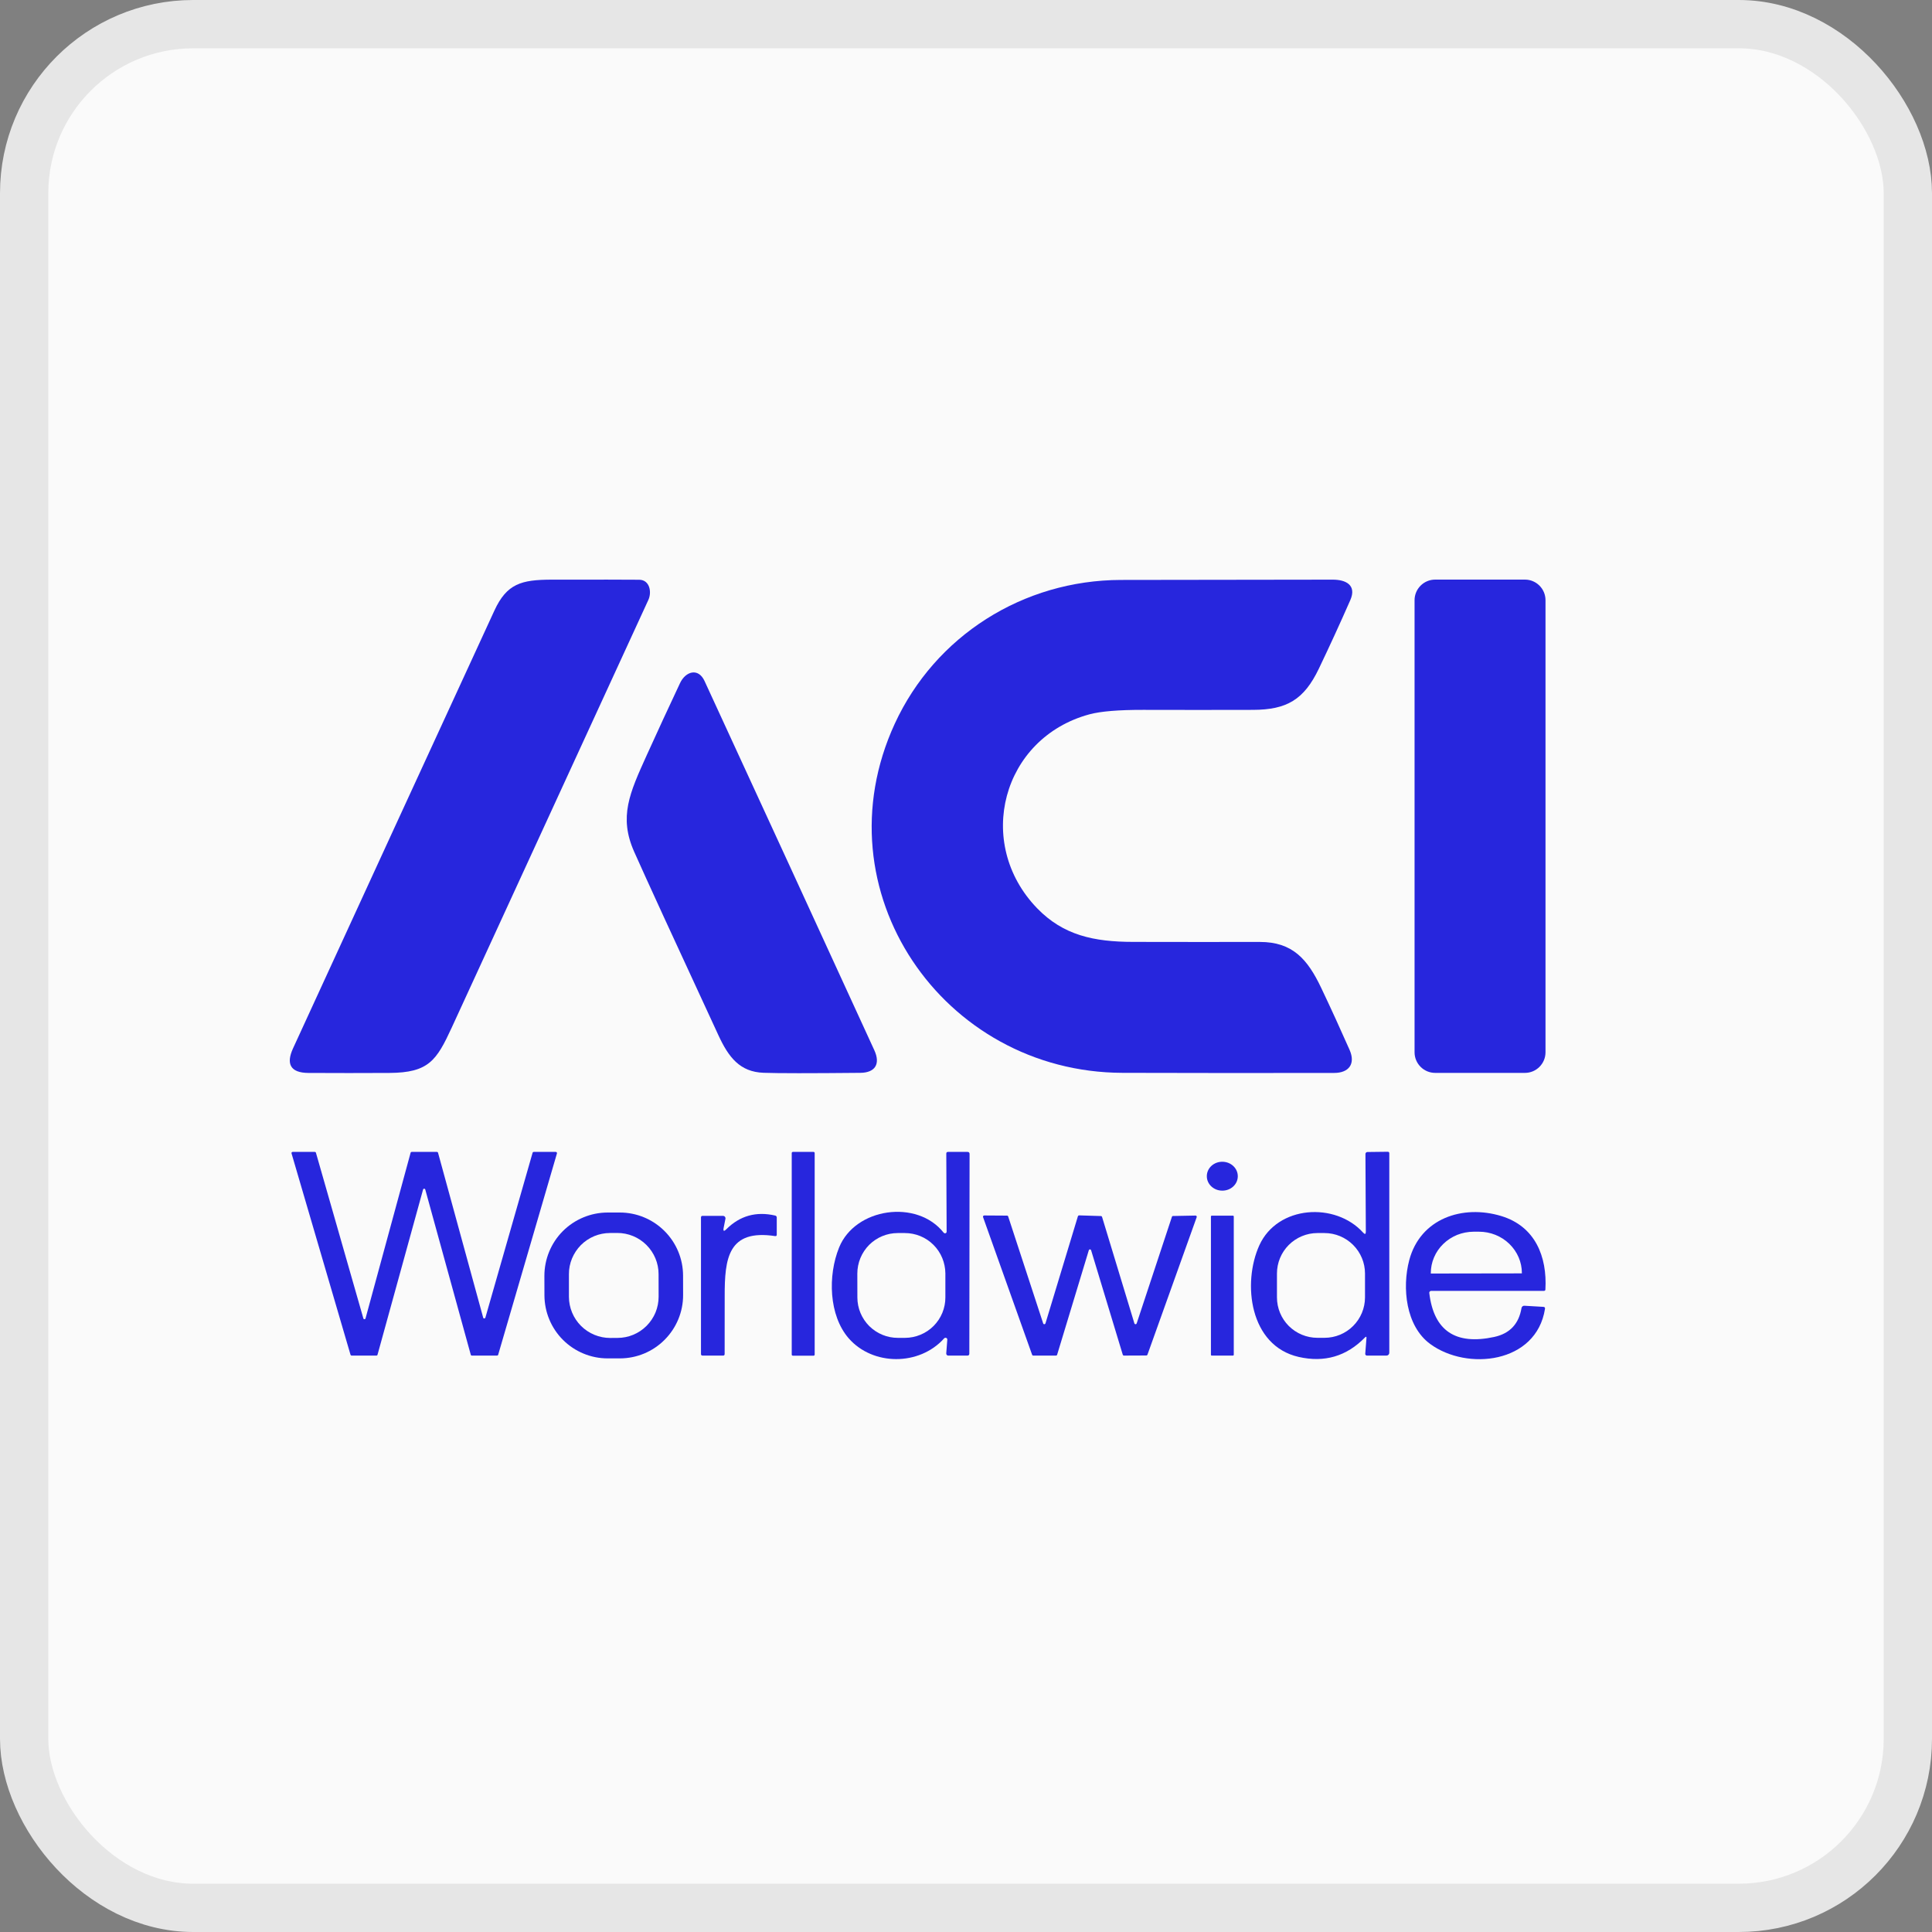 <svg width="40" height="40" viewBox="0 0 40 40" fill="none" xmlns="http://www.w3.org/2000/svg">
<rect x="0" y="0" width="40" height="40" fill="#808080" stroke="none"/>
<rect x="0.5" y="0.5" width="39" height="39" rx="3.5" fill="#FAFAFA"/>
<rect x="0.5" y="0.5" width="39" height="39" rx="3.5" stroke="#E6E6E6"/>
<path d="M13.234 12.003C13.452 12.005 13.498 12.258 13.424 12.42C12.068 15.371 10.711 18.322 9.354 21.272C9.039 21.955 8.877 22.209 8.063 22.214C7.503 22.217 6.944 22.217 6.385 22.214C6.012 22.212 5.919 22.027 6.067 21.705C7.454 18.684 8.844 15.663 10.235 12.643C10.493 12.082 10.796 12.003 11.418 12.001C12.363 12 12.968 12 13.234 12.003Z" fill="#2726DD"/>
<path d="M23.241 22.212C19.518 22.201 16.935 18.438 18.525 14.984C19.363 13.165 21.182 12.011 23.207 12.007C24.67 12.004 26.132 12.002 27.594 12.001C27.869 12.001 28.091 12.117 27.957 12.424C27.747 12.902 27.53 13.375 27.305 13.845C26.997 14.487 26.641 14.694 25.945 14.697C25.186 14.699 24.428 14.699 23.67 14.697C23.159 14.696 22.788 14.727 22.557 14.789C20.745 15.278 20.17 17.457 21.472 18.804C22.014 19.364 22.645 19.5 23.464 19.501C24.337 19.503 25.21 19.503 26.084 19.502C26.758 19.502 27.069 19.853 27.355 20.455C27.557 20.88 27.752 21.307 27.942 21.737C28.071 22.032 27.921 22.213 27.625 22.214C26.164 22.217 24.703 22.216 23.241 22.212Z" fill="#2726DD"/>
<path d="M31.572 12H29.714C29.478 12 29.287 12.191 29.287 12.427V21.786C29.287 22.022 29.478 22.213 29.714 22.213H31.572C31.807 22.213 31.998 22.022 31.998 21.786V12.427C31.998 12.191 31.807 12 31.572 12Z" fill="#2726DD"/>
<path d="M14.08 14.142C14.194 13.9 14.457 13.818 14.587 14.1C15.761 16.646 16.933 19.195 18.102 21.744C18.233 22.03 18.118 22.209 17.813 22.212C16.781 22.222 16.113 22.222 15.809 22.211C15.316 22.193 15.084 21.887 14.876 21.438C13.95 19.439 13.368 18.171 13.13 17.635C12.808 16.911 13.037 16.417 13.386 15.644C13.614 15.141 13.845 14.641 14.08 14.142Z" fill="#2726DD"/>
<path d="M28.259 27.692C27.879 28.081 27.422 28.215 26.889 28.094C25.869 27.863 25.719 26.566 26.073 25.783C26.45 24.954 27.647 24.882 28.223 25.521C28.26 25.561 28.278 25.554 28.278 25.499L28.27 23.893C28.27 23.882 28.274 23.871 28.282 23.863C28.29 23.855 28.3 23.851 28.311 23.851L28.731 23.846C28.753 23.846 28.764 23.857 28.764 23.878V28.008C28.764 28.023 28.758 28.038 28.747 28.049C28.736 28.06 28.722 28.066 28.706 28.066H28.301C28.296 28.066 28.291 28.065 28.287 28.063C28.282 28.061 28.279 28.058 28.275 28.055C28.272 28.051 28.269 28.047 28.268 28.042C28.266 28.038 28.265 28.033 28.266 28.028L28.291 27.707C28.294 27.672 28.283 27.667 28.259 27.692ZM28.261 26.367C28.261 26.145 28.172 25.932 28.015 25.775C27.858 25.618 27.645 25.529 27.422 25.529H27.276C27.054 25.529 26.841 25.618 26.683 25.775C26.526 25.932 26.438 26.145 26.438 26.367V26.86C26.438 27.083 26.526 27.296 26.683 27.453C26.841 27.61 27.054 27.698 27.276 27.698H27.422C27.645 27.698 27.858 27.61 28.015 27.453C28.172 27.296 28.261 27.083 28.261 26.86V26.367Z" fill="#2726DD"/>
<path d="M8.524 23.849H9.047C9.052 23.85 9.057 23.851 9.061 23.854C9.065 23.857 9.067 23.862 9.069 23.866L10.004 27.281C10.005 27.286 10.008 27.29 10.012 27.293C10.016 27.296 10.021 27.297 10.026 27.297C10.031 27.297 10.036 27.296 10.04 27.293C10.044 27.29 10.047 27.286 10.049 27.281L11.027 23.866C11.028 23.862 11.031 23.857 11.035 23.854C11.039 23.851 11.044 23.85 11.049 23.849H11.508C11.511 23.849 11.515 23.85 11.518 23.852C11.522 23.854 11.524 23.856 11.527 23.859C11.529 23.862 11.53 23.865 11.531 23.869C11.532 23.872 11.532 23.876 11.531 23.88L10.314 28.049C10.313 28.054 10.31 28.058 10.306 28.061C10.301 28.064 10.296 28.066 10.291 28.066H9.769C9.764 28.066 9.759 28.064 9.755 28.061C9.751 28.058 9.748 28.054 9.747 28.049L8.805 24.629C8.804 24.623 8.801 24.619 8.796 24.616C8.792 24.612 8.787 24.611 8.782 24.611C8.777 24.611 8.771 24.612 8.767 24.616C8.763 24.619 8.76 24.623 8.759 24.629L7.816 28.049C7.815 28.054 7.812 28.058 7.808 28.061C7.804 28.064 7.799 28.066 7.794 28.066H7.28C7.275 28.066 7.27 28.064 7.266 28.061C7.262 28.058 7.259 28.054 7.257 28.049L6.036 23.88C6.035 23.876 6.035 23.872 6.035 23.869C6.036 23.865 6.037 23.862 6.039 23.859C6.042 23.856 6.044 23.854 6.048 23.852C6.051 23.85 6.054 23.849 6.058 23.849H6.519C6.524 23.85 6.529 23.851 6.533 23.854C6.537 23.857 6.54 23.862 6.541 23.866L7.523 27.296C7.524 27.301 7.527 27.305 7.531 27.308C7.535 27.312 7.54 27.313 7.545 27.313C7.55 27.313 7.555 27.312 7.559 27.308C7.564 27.305 7.567 27.301 7.568 27.296L8.501 23.867C8.502 23.862 8.505 23.858 8.509 23.854C8.513 23.851 8.518 23.849 8.524 23.849Z" fill="#2726DD"/>
<path d="M16.844 23.849H16.415C16.402 23.849 16.392 23.86 16.392 23.872V28.046C16.392 28.058 16.402 28.068 16.415 28.068H16.844C16.857 28.068 16.867 28.058 16.867 28.046V23.872C16.867 23.86 16.857 23.849 16.844 23.849Z" fill="#2726DD"/>
<path d="M19.548 27.709C19.032 28.285 18.069 28.279 17.571 27.708C17.16 27.234 17.136 26.411 17.373 25.827C17.707 25.005 18.987 24.823 19.538 25.522C19.543 25.527 19.549 25.531 19.555 25.533C19.562 25.535 19.57 25.535 19.576 25.533C19.583 25.531 19.589 25.526 19.593 25.52C19.597 25.515 19.599 25.508 19.599 25.501L19.592 23.884C19.592 23.861 19.604 23.849 19.627 23.849H20.031C20.06 23.849 20.074 23.864 20.074 23.893L20.069 28.025C20.069 28.052 20.056 28.066 20.029 28.066H19.633C19.627 28.066 19.621 28.065 19.616 28.062C19.61 28.06 19.606 28.057 19.602 28.052C19.598 28.048 19.595 28.043 19.593 28.038C19.591 28.032 19.59 28.026 19.591 28.021L19.613 27.738C19.613 27.73 19.612 27.722 19.608 27.715C19.604 27.709 19.598 27.703 19.591 27.7C19.583 27.697 19.576 27.697 19.568 27.698C19.56 27.7 19.553 27.704 19.548 27.709ZM19.573 26.365C19.572 26.255 19.55 26.146 19.508 26.045C19.466 25.943 19.404 25.851 19.326 25.773C19.248 25.695 19.156 25.634 19.054 25.592C18.952 25.55 18.843 25.529 18.733 25.529L18.587 25.529C18.364 25.529 18.151 25.618 17.994 25.775C17.838 25.933 17.75 26.146 17.75 26.368L17.751 26.863C17.751 26.973 17.773 27.082 17.815 27.183C17.858 27.285 17.919 27.377 17.997 27.455C18.075 27.532 18.168 27.594 18.27 27.636C18.371 27.678 18.48 27.699 18.59 27.699L18.737 27.699C18.959 27.698 19.172 27.61 19.329 27.453C19.486 27.295 19.574 27.082 19.573 26.859L19.573 26.365Z" fill="#2726DD"/>
<path d="M25.302 24.651C25.48 24.654 25.625 24.522 25.627 24.357C25.63 24.191 25.488 24.055 25.311 24.053C25.133 24.05 24.988 24.182 24.986 24.348C24.983 24.513 25.125 24.649 25.302 24.651Z" fill="#2726DD"/>
<path d="M14.143 26.811C14.144 27.159 14.006 27.492 13.761 27.738C13.516 27.985 13.183 28.123 12.835 28.124L12.584 28.124C12.237 28.125 11.903 27.987 11.657 27.742C11.411 27.497 11.273 27.164 11.272 26.817L11.271 26.416C11.271 26.069 11.408 25.735 11.653 25.489C11.899 25.243 12.232 25.105 12.579 25.104L12.83 25.104C13.178 25.103 13.511 25.241 13.757 25.486C14.003 25.731 14.142 26.064 14.142 26.411L14.143 26.811ZM13.635 26.378C13.635 26.152 13.544 25.936 13.384 25.776C13.224 25.616 13.007 25.527 12.781 25.527L12.63 25.528C12.518 25.528 12.407 25.55 12.303 25.593C12.2 25.636 12.106 25.699 12.027 25.778C11.948 25.858 11.886 25.952 11.843 26.055C11.8 26.159 11.778 26.27 11.779 26.381L11.779 26.85C11.78 27.076 11.87 27.292 12.03 27.452C12.19 27.611 12.407 27.701 12.633 27.701L12.785 27.7C12.897 27.7 13.008 27.678 13.111 27.635C13.214 27.592 13.308 27.529 13.387 27.45C13.466 27.37 13.529 27.276 13.572 27.173C13.614 27.069 13.636 26.958 13.636 26.846L13.635 26.378Z" fill="#2726DD"/>
<path d="M29.61 27.825C29.106 27.455 29.025 26.664 29.177 26.09C29.406 25.226 30.282 24.934 31.083 25.177C31.785 25.391 32.034 26.016 31.996 26.696C31.995 26.716 31.985 26.726 31.966 26.726H29.633C29.627 26.726 29.621 26.727 29.616 26.729C29.611 26.732 29.606 26.735 29.602 26.739C29.598 26.743 29.596 26.748 29.594 26.754C29.592 26.759 29.591 26.765 29.592 26.771C29.685 27.551 30.134 27.854 30.937 27.68C31.258 27.61 31.446 27.411 31.501 27.082C31.503 27.068 31.511 27.055 31.522 27.046C31.533 27.037 31.547 27.033 31.561 27.034L31.953 27.057C31.98 27.058 31.992 27.073 31.987 27.1C31.807 28.233 30.371 28.385 29.61 27.825ZM29.625 26.367L31.507 26.364L31.509 26.363L31.509 26.361V26.358C31.509 26.131 31.415 25.913 31.248 25.752C31.082 25.591 30.856 25.501 30.62 25.501H30.509C30.393 25.502 30.277 25.524 30.169 25.567C30.062 25.611 29.964 25.674 29.882 25.754C29.799 25.834 29.734 25.929 29.69 26.033C29.645 26.138 29.623 26.249 29.623 26.362V26.365L29.624 26.367L29.625 26.367Z" fill="#2726DD"/>
<path d="M15.04 25.448C15.32 25.17 15.657 25.076 16.05 25.167C16.059 25.169 16.067 25.174 16.073 25.181C16.079 25.188 16.082 25.197 16.082 25.206V25.563C16.082 25.585 16.071 25.595 16.048 25.592C15.076 25.445 15.002 26.049 15.004 26.837C15.005 27.236 15.004 27.634 15.003 28.033C15.003 28.055 14.992 28.066 14.97 28.066H14.546C14.524 28.066 14.513 28.055 14.513 28.033V25.206C14.513 25.184 14.524 25.173 14.546 25.173H14.968C14.976 25.173 14.984 25.175 14.991 25.178C14.998 25.182 15.004 25.186 15.009 25.192C15.014 25.198 15.017 25.206 15.019 25.213C15.021 25.221 15.021 25.228 15.019 25.236L14.983 25.418C14.968 25.491 14.987 25.502 15.04 25.448Z" fill="#2726DD"/>
<path d="M23.534 27.399L24.263 25.194C24.264 25.189 24.267 25.184 24.271 25.181C24.275 25.178 24.28 25.176 24.285 25.176L24.753 25.167C24.757 25.167 24.761 25.168 24.764 25.17C24.768 25.172 24.771 25.175 24.773 25.178C24.776 25.181 24.777 25.185 24.778 25.189C24.778 25.193 24.778 25.197 24.776 25.201L23.757 28.047C23.755 28.052 23.752 28.056 23.747 28.059C23.743 28.062 23.738 28.064 23.733 28.064L23.27 28.066C23.264 28.066 23.259 28.065 23.255 28.061C23.251 28.058 23.248 28.054 23.246 28.049L22.59 25.884C22.588 25.879 22.585 25.875 22.581 25.872C22.576 25.869 22.572 25.867 22.566 25.867C22.561 25.867 22.556 25.869 22.552 25.872C22.548 25.875 22.544 25.879 22.543 25.884L21.887 28.048C21.886 28.053 21.882 28.058 21.878 28.061C21.874 28.064 21.869 28.066 21.863 28.066H21.392C21.387 28.066 21.382 28.064 21.378 28.061C21.374 28.058 21.37 28.054 21.369 28.049L20.353 25.199C20.352 25.195 20.351 25.191 20.352 25.187C20.352 25.183 20.354 25.179 20.356 25.176C20.358 25.173 20.361 25.17 20.365 25.168C20.368 25.166 20.372 25.165 20.376 25.165L20.85 25.168C20.855 25.168 20.86 25.17 20.864 25.173C20.868 25.176 20.872 25.18 20.873 25.185L21.598 27.4C21.599 27.405 21.602 27.409 21.607 27.412C21.611 27.415 21.616 27.417 21.621 27.417C21.626 27.417 21.631 27.415 21.636 27.412C21.64 27.409 21.643 27.405 21.645 27.4L22.317 25.181C22.319 25.176 22.322 25.171 22.326 25.168C22.331 25.165 22.336 25.163 22.341 25.163L22.794 25.177C22.799 25.177 22.804 25.179 22.808 25.182C22.812 25.185 22.815 25.19 22.817 25.195L23.486 27.398C23.487 27.404 23.491 27.408 23.495 27.411C23.499 27.415 23.504 27.417 23.51 27.417C23.515 27.417 23.52 27.415 23.525 27.412C23.529 27.409 23.532 27.404 23.534 27.399Z" fill="#2726DD"/>
<path d="M25.526 25.169H25.088C25.078 25.169 25.071 25.177 25.071 25.186V28.048C25.071 28.058 25.078 28.066 25.088 28.066H25.526C25.536 28.066 25.544 28.058 25.544 28.048V25.186C25.544 25.177 25.536 25.169 25.526 25.169Z" fill="#2726DD"/>
</svg>
